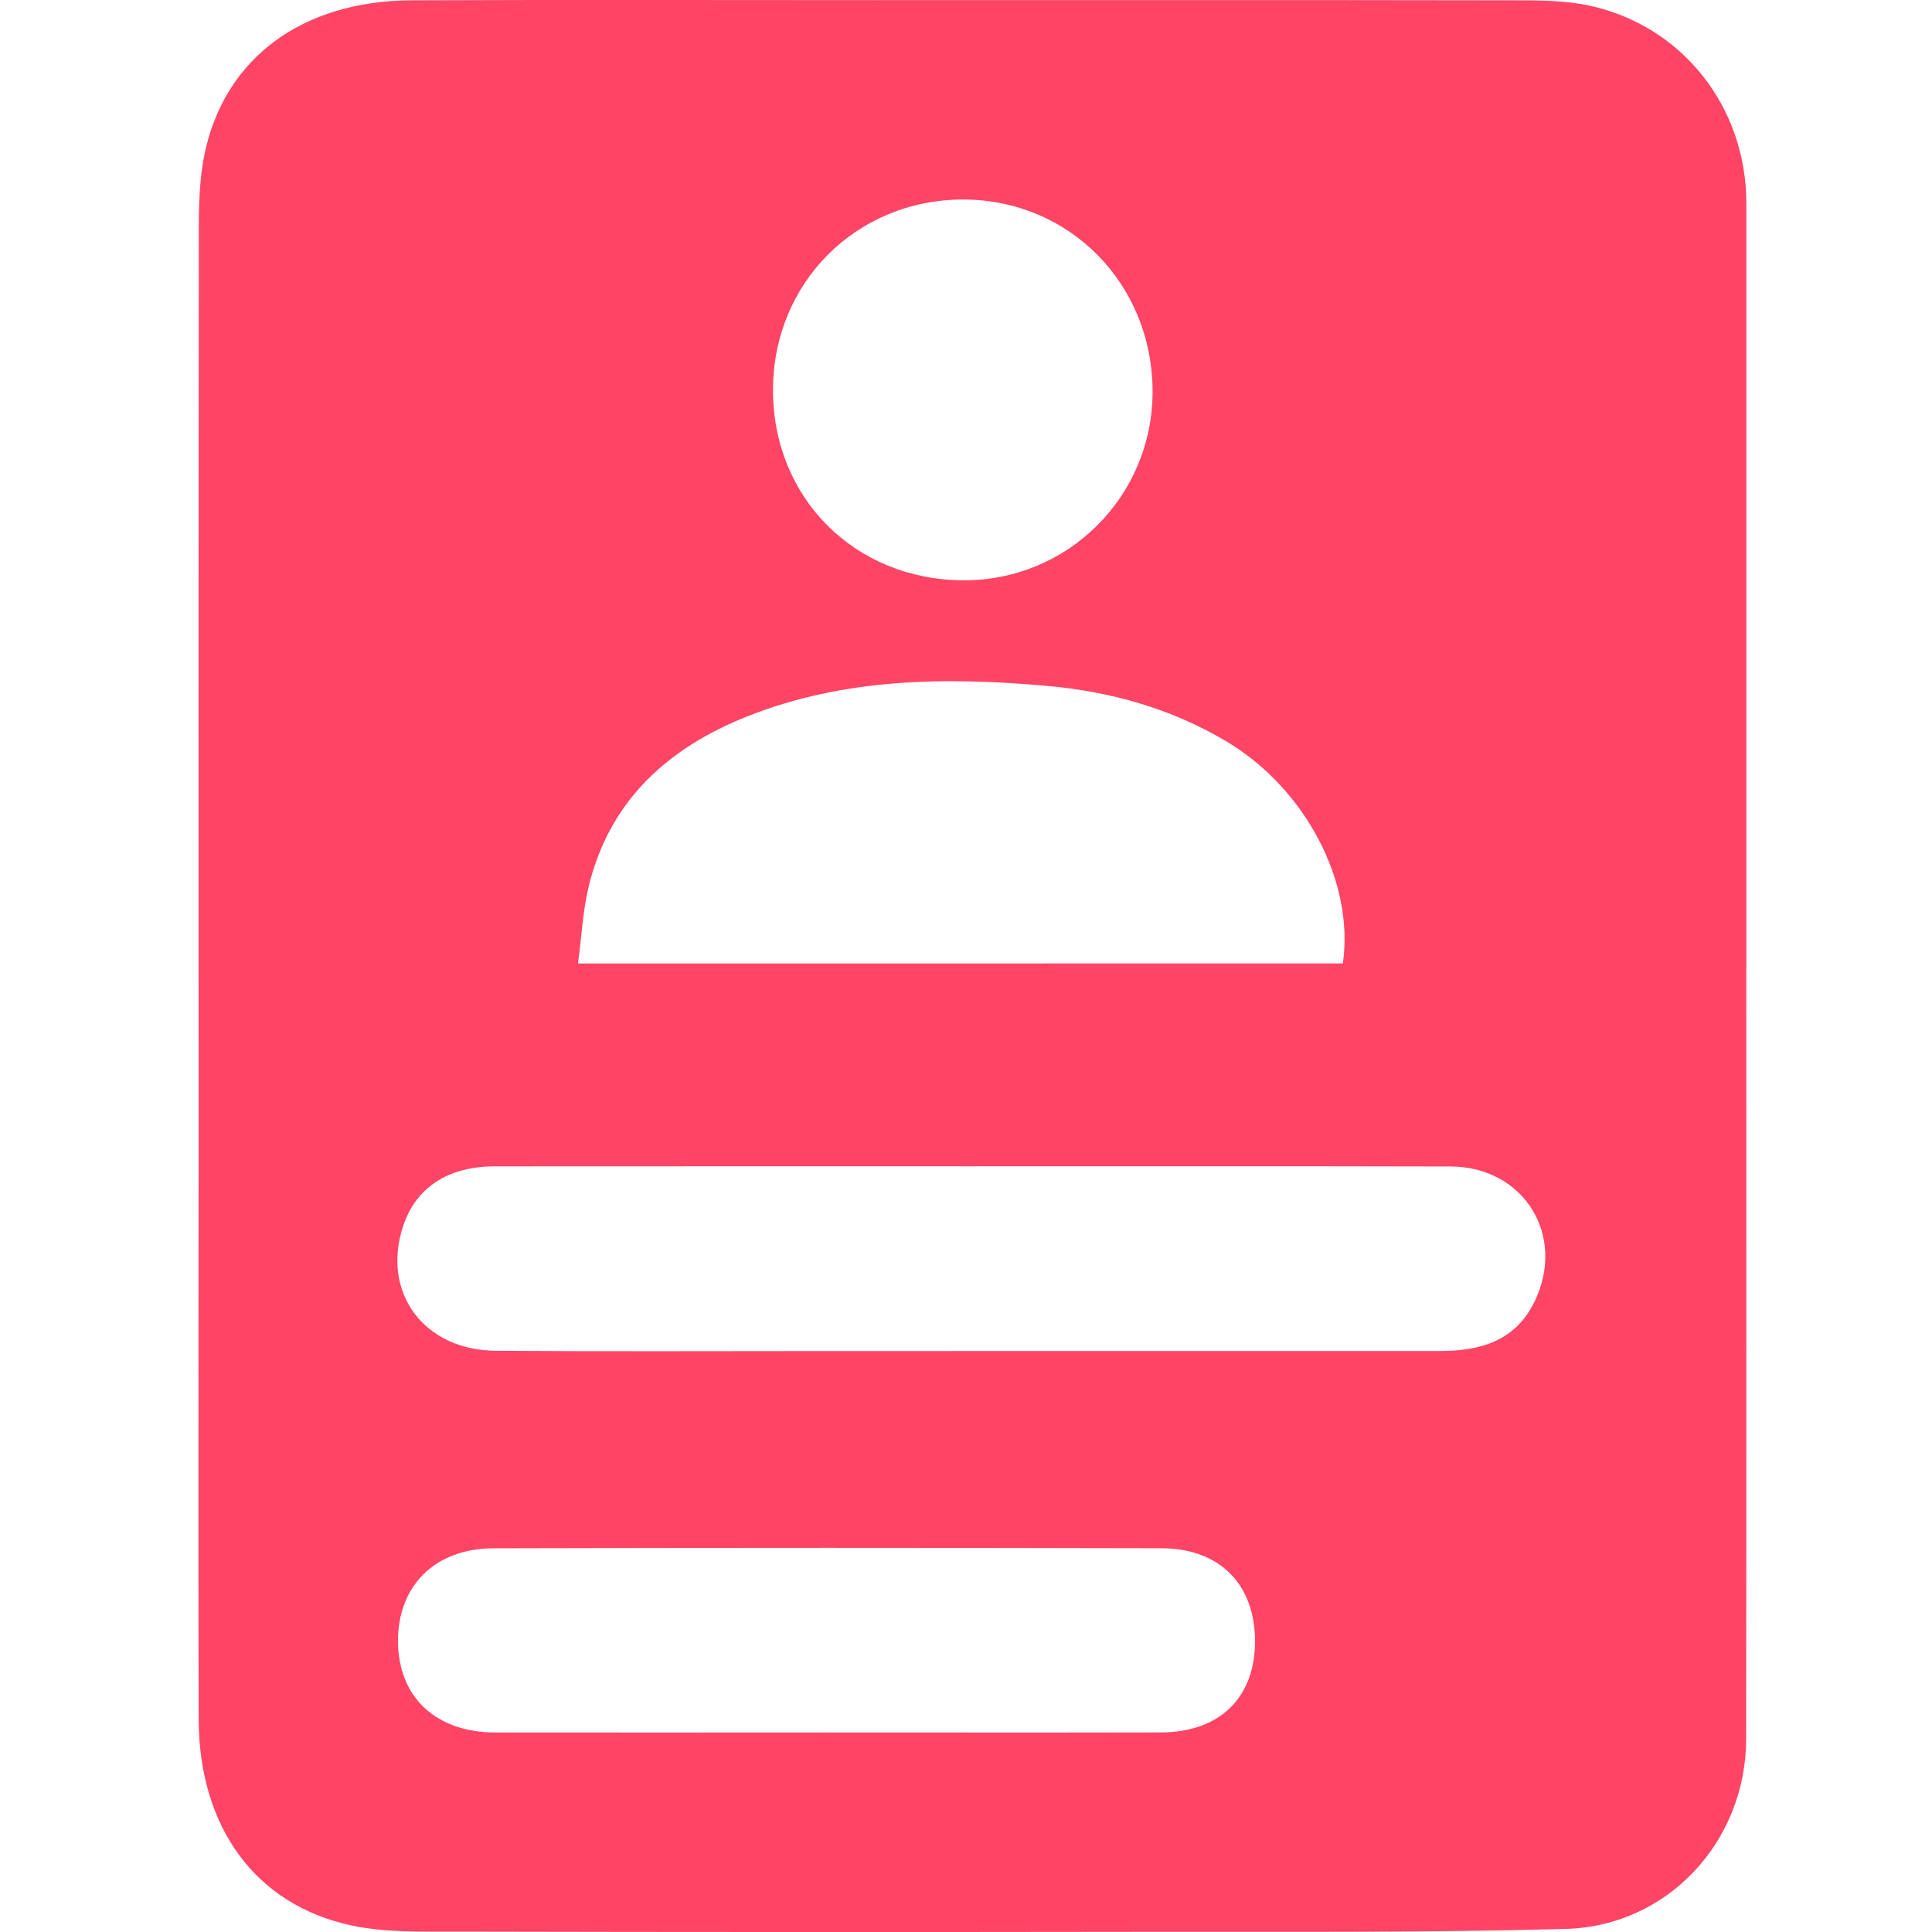 <?xml version="1.0" encoding="utf-8"?>
<!-- Generator: Adobe Illustrator 21.1.0, SVG Export Plug-In . SVG Version: 6.00 Build 0)  -->
<svg version="1.1" id="Layer_1" xmlns="http://www.w3.org/2000/svg" xmlns:xlink="http://www.w3.org/1999/xlink" x="0px" y="0px"
	 viewBox="0 0 3000 3000" style="enable-background:new 0 0 3000 3000;" xml:space="preserve">
<style type="text/css">
	.st0{fill:#FF4466;}
</style>
<g id="i3hNED.tif">
	<g>
		<path class="st0" d="M2711.6,1503.9c0,398.8,0.3,797.6-0.2,1196.4c-0.2,158.3-120.8,290.4-279.8,294.9
			c-218,6.1-436.2,4.1-654.3,4.5c-355.7,0.5-711.4,0.5-1067.2-0.3c-55.3-0.1-112.3,1.8-165.7-9.9
			c-148.3-32.3-235.4-152.8-235.9-319.8c-0.8-291.8-0.1-583.6-0.1-875.4c0-465.5-0.3-931,0.3-1396.5c0.1-52.6-1.6-106.6,8.7-157.6
			C348,90.5,469.3,1.3,638.6,0.5c239-1,478-0.3,717-0.3c330.7,0,661.4-0.3,992.1,0.3c40.1,0.1,81.4-0.2,120.2,8.2
			c144.9,31.4,243.8,157.8,243.8,307c0.1,396,0,792,0,1188.1C2711.7,1503.9,2711.7,1503.9,2711.6,1503.9z M1510.4,1811
			c-247.3,0-494.5-0.1-741.8,0.1c-72.8,0-122.5,32.6-142.5,92.4c-34.3,102.9,31.5,193.2,143.8,194c170.9,1.2,341.7,0.4,512.6,0.4
			c318.1,0,636.2,0,954.3-0.1c61.9,0,116.1-15.5,145.8-76.2c50.2-102.7-16.2-210.1-130.4-210.3C2005,1810.7,1757.7,1811,1510.4,1811
			z M2085.2,1496c18.3-127.5-59.3-272.5-180.9-344.8c-86.4-51.4-180.8-77.6-279.8-86.3c-157.3-13.9-313.8-12-463.4,47.2
			c-122.5,48.5-213.4,129.4-246.4,262c-9.7,38.9-11.5,79.8-17.2,122C1299.7,1496,1691.2,1496,2085.2,1496z M1285.9,2690.2
			c172.3,0,344.6,0.3,516.9-0.1c90.6-0.2,145.3-53.3,146-139.9c0.7-88.9-53.9-145.9-145.1-146.1c-346-0.8-692-0.9-1038.1,0.1
			c-90.9,0.3-148.3,59.1-147.6,145.2c0.7,86.1,59,140.7,150.9,140.8C941.3,2690.4,1113.6,2690.3,1285.9,2690.2z M1200.3,605.6
			c-0.1,167.6,126.8,294.6,295.1,295.5c162.8,0.9,294.4-130.2,294.3-293.1c-0.1-167.2-128.9-297.9-293.8-298.2
			C1329.7,309.7,1200.4,439.1,1200.3,605.6z"/>
	</g>
</g>
</svg>
